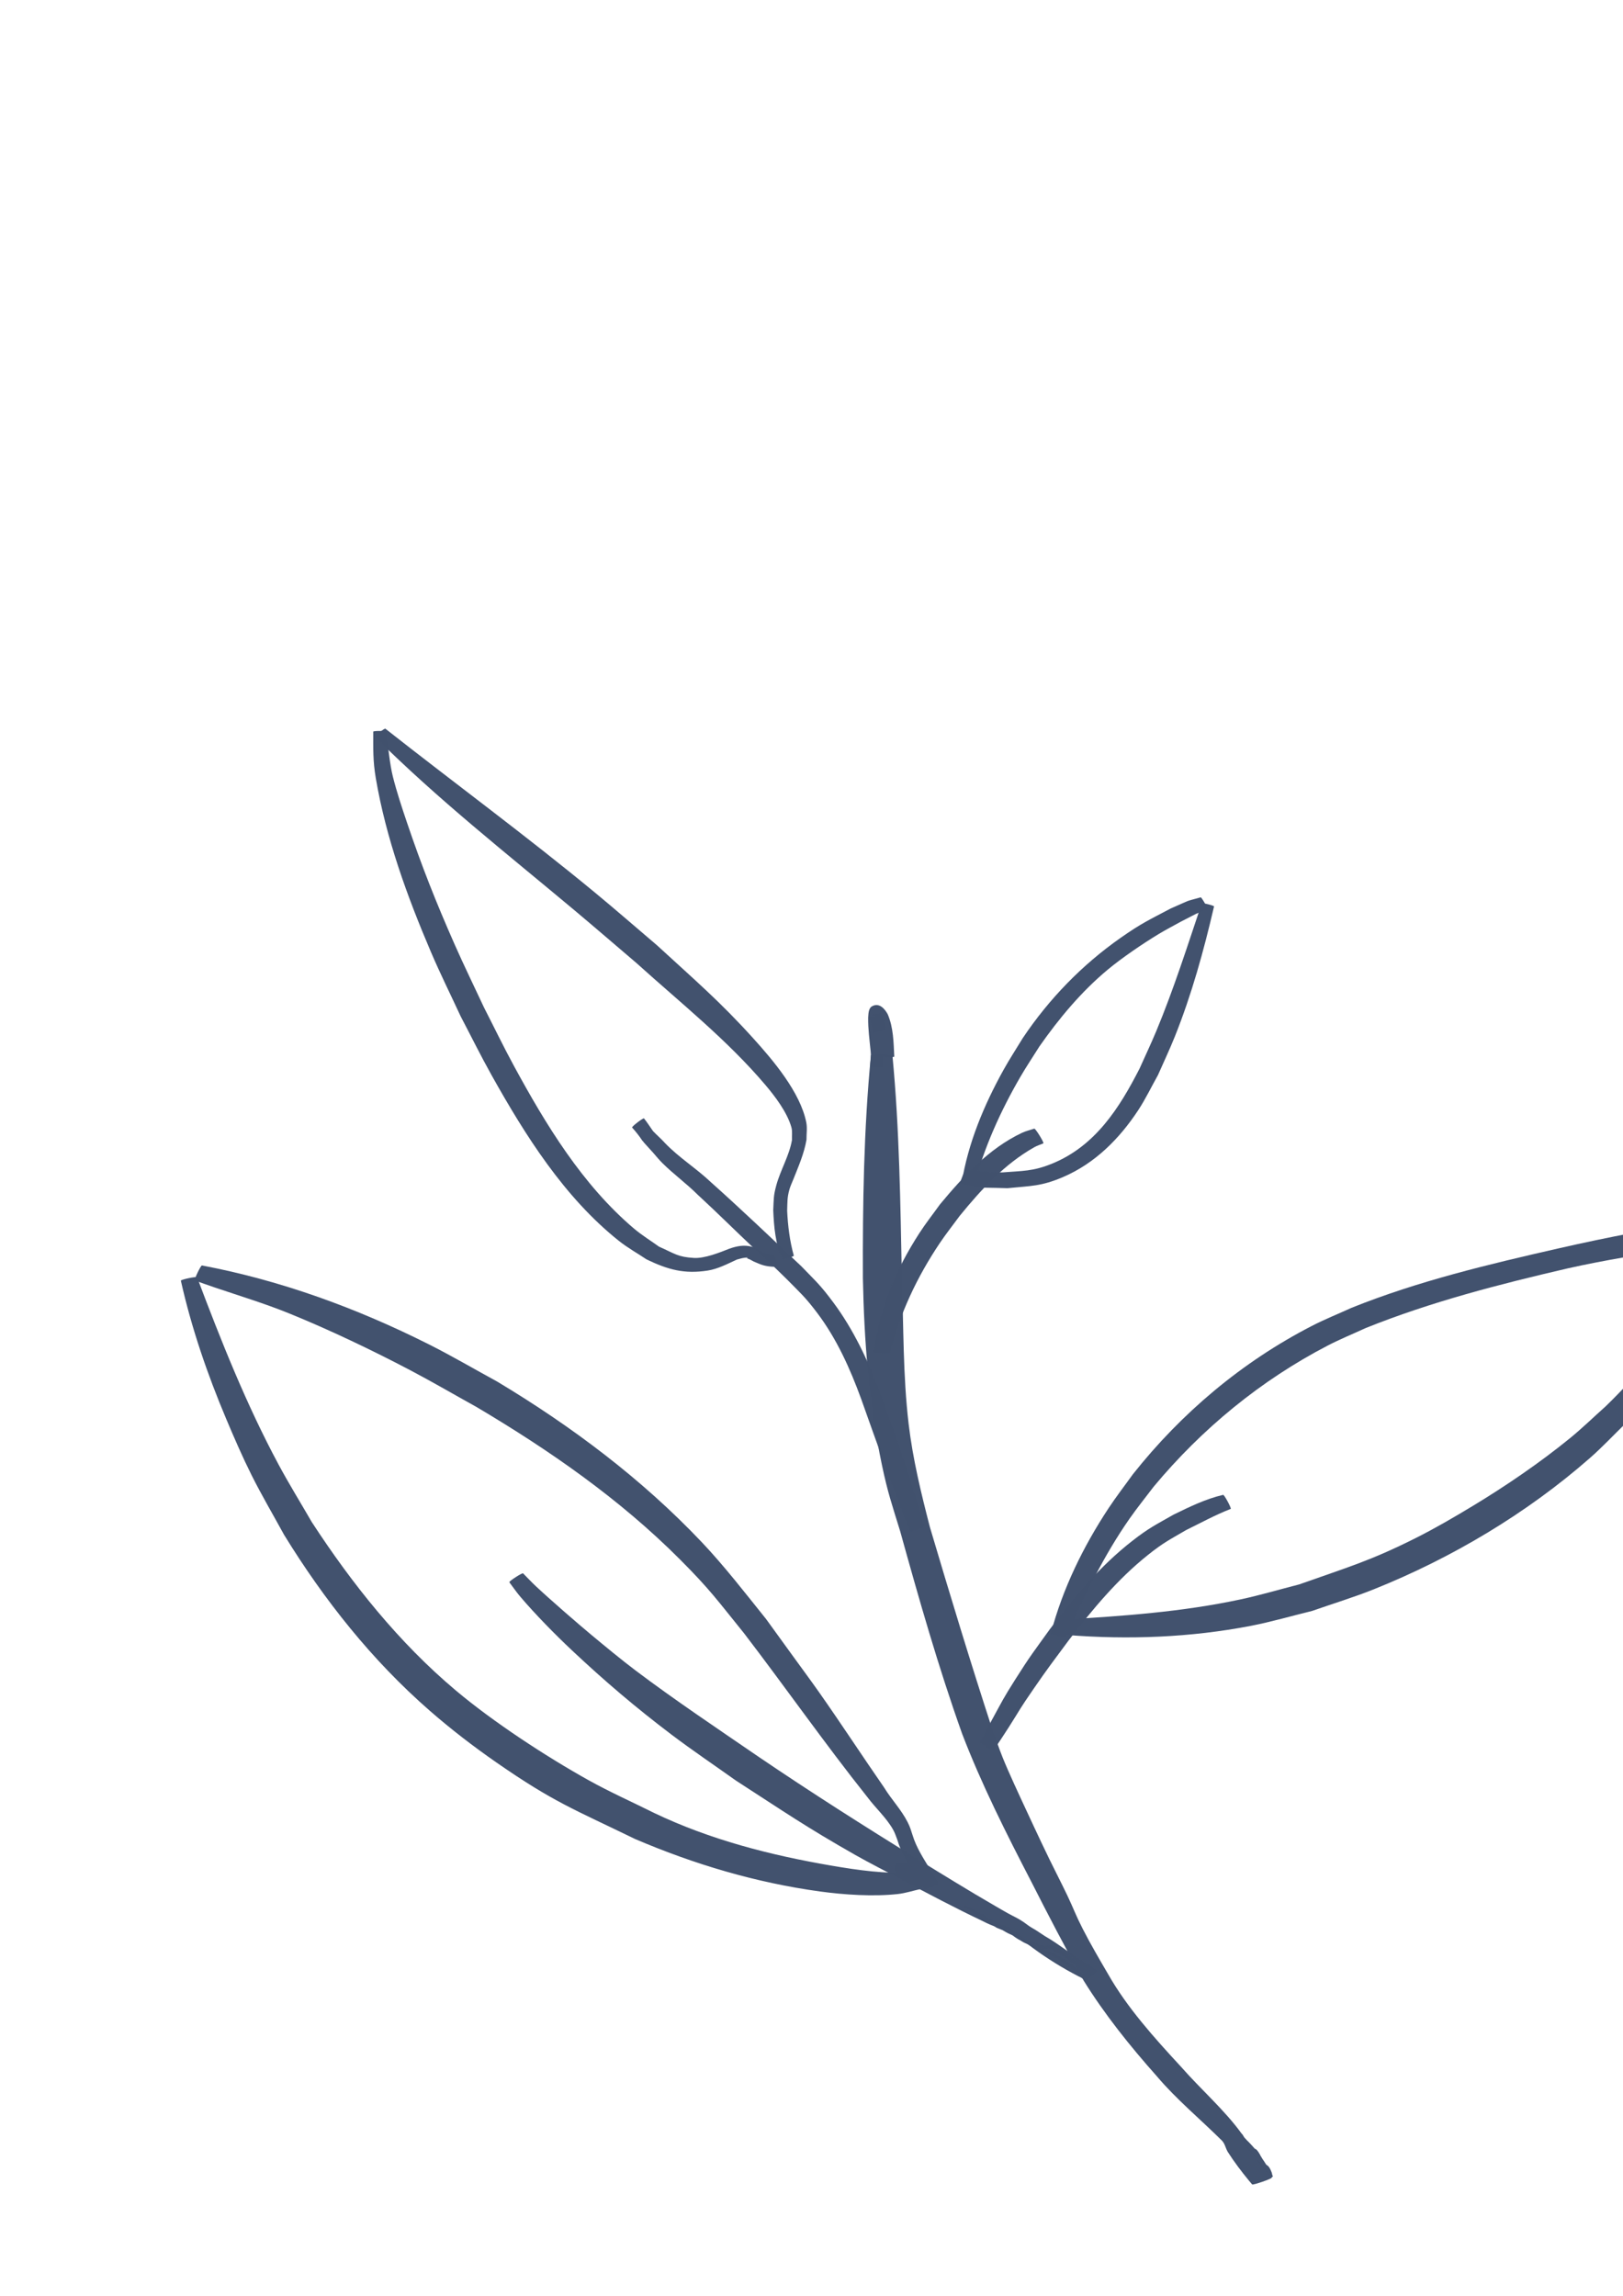 <?xml version="1.0" encoding="UTF-8" standalone="no"?>
<svg
   xmlns:dc="http://purl.org/dc/elements/1.1/"
   xmlns:cc="http://creativecommons.org/ns#"
   xmlns:rdf="http://www.w3.org/1999/02/22-rdf-syntax-ns#"
   xmlns:svg="http://www.w3.org/2000/svg"
   xmlns="http://www.w3.org/2000/svg"
   xmlns:sodipodi="http://sodipodi.sourceforge.net/DTD/sodipodi-0.dtd"
   xmlns:inkscape="http://www.inkscape.org/namespaces/inkscape"
   sodipodi:docname="willowlogo.svg"
   inkscape:version="1.0 (4035a4fb49, 2020-05-01)"
   id="svg8"
   version="1.1"
   viewBox="0 0 210 297"
   height="297mm"
   width="210mm">
  <defs
     id="defs2" />
  <sodipodi:namedview
     inkscape:window-maximized="1"
     inkscape:window-y="-8"
     inkscape:window-x="-8"
     inkscape:window-height="1017"
     inkscape:window-width="1920"
     showgrid="false"
     inkscape:document-rotation="0"
     inkscape:current-layer="layer1"
     inkscape:document-units="mm"
     inkscape:cy="448.18771"
     inkscape:cx="1918.4019"
     inkscape:zoom="0.35"
     inkscape:pageshadow="2"
     inkscape:pageopacity="0.0"
     borderopacity="1.0"
     bordercolor="#666666"
     pagecolor="#ffffff"
     id="base" />
  <g
     id="layer1"
     inkscape:groupmode="layer"
     inkscape:label="Layer 1">
    <path
       d="m 23.402,165.678 c 1.375,6.128 3.43,12.108 5.871,17.891 1.031,2.443 2.086,4.88 3.271,7.252 1.313,2.628 2.811,5.159 4.217,7.739 5.185,8.432 11.375,16.238 18.859,22.761 2.737,2.386 5.624,4.608 8.607,6.679 7.422,5.152 9.994,6.038 17.947,9.906 7.656,3.277 15.665,5.654 23.924,6.787 3.084,0.423 6.917,0.686 10.105,0.326 0.959,-0.108 1.885,-0.414 2.827,-0.622 0.26,-0.358 0.788,-0.632 0.78,-1.074 -0.011,-0.65 -0.4,-1.278 -0.83,-1.765 -0.341,-0.387 -2.85,-1.12 -3.213,-0.293 -0.235,0.536 0.204,1.153 0.307,1.729 0.307,0.16 0.613,0.321 0.92,0.481 0.124,0.08 1.261,-1.676 1.137,-1.756 v 0 c -0.223,-0.054 -0.446,-0.108 -0.668,-0.162 -1.058,2.867 0.309,0.264 -1.239,1.288 -0.155,0.103 0.369,0.044 0.553,0.072 0.242,0.037 0.504,0.228 0.724,0.121 0.081,-0.04 0.436,-0.567 0.612,-0.828 -3.49,0.249 -7.143,-0.28 -10.559,-0.866 -7.879,-1.351 -15.654,-3.34 -22.898,-6.8 -2.838,-1.418 -5.743,-2.708 -8.514,-4.253 -5.531,-3.083 -12.342,-7.542 -17.186,-11.62 -7.349,-6.185 -13.381,-13.745 -18.607,-21.754 -1.435,-2.485 -2.948,-4.928 -4.306,-7.456 -4.174,-7.77 -7.434,-15.983 -10.542,-24.221 -0.031,-0.148 -2.129,0.29 -2.098,0.438 z"
       id="path893"
       style="opacity:0.994;fill:#42526e;fill-opacity:1;stroke-width:1.365" />
    <path
       d="m 25.208,165.653 c 0.834,0.292 1.664,0.593 2.501,0.877 3.206,1.086 6.502,2.085 9.639,3.354 5.161,2.087 10.836,4.8 15.728,7.373 2.901,1.526 5.732,3.181 8.598,4.771 9.464,5.612 18.527,11.909 26.319,19.72 3.915,3.925 4.802,5.246 8.281,9.543 5.385,7.03 10.46,14.294 15.979,21.221 1.052,1.409 2.425,2.63 3.3,4.173 0.228,0.403 0.382,0.861 0.543,1.292 0.521,1.722 1.404,3.275 2.375,4.776 0.448,0.505 0.817,1.035 1.097,1.645 0.051,0.133 1.925,-0.585 1.874,-0.717 v 0 c -0.31,-0.659 -0.643,-1.306 -1.111,-1.871 -0.852,-1.415 -1.772,-2.807 -2.253,-4.404 -0.219,-0.673 -0.303,-1.012 -0.634,-1.669 -0.817,-1.623 -2.113,-2.954 -3.053,-4.5 -2.827,-4.075 -5.537,-8.233 -8.39,-12.29 -1.083,-1.541 -2.207,-3.053 -3.312,-4.579 -1.185,-1.637 -2.372,-3.273 -3.558,-4.91 -2.64,-3.286 -5.433,-6.899 -8.337,-9.962 -7.754,-8.18 -16.836,-14.993 -26.481,-20.778 -2.941,-1.602 -5.83,-3.302 -8.823,-4.806 -9.294,-4.672 -19.122,-8.27 -29.355,-10.205 -0.138,-0.066 -1.067,1.881 -0.93,1.947 z"
       id="path895"
       style="opacity:0.994;fill:#42526e;fill-opacity:1;stroke-width:1.365" />
    <path
       d="m 65.907,204.693 c 0.467,0.616 0.899,1.258 1.4,1.848 1.954,2.304 4.566,4.954 6.71,6.969 4.187,3.936 8.229,7.379 12.854,10.88 2.72,2.059 5.557,3.964 8.336,5.946 6.312,4.081 9.077,6.007 15.462,9.635 1.917,1.089 3.892,2.075 5.84,3.11 3.53,1.875 7.048,3.739 10.661,5.454 1.255,0.674 2.667,1.036 3.918,1.716 0.906,0.493 1.748,1.167 2.575,1.769 1.856,1.364 3.82,2.583 5.871,3.643 0.339,0.141 0.629,0.343 0.915,0.563 0.091,0.103 1.582,-1.152 1.491,-1.255 v 0 c -0.351,-0.333 -0.695,-0.675 -1.15,-0.874 -1.961,-1.053 -3.656,-2.532 -5.593,-3.631 -0.383,-0.253 -0.766,-0.506 -1.15,-0.76 -0.288,-0.173 -0.583,-0.334 -0.863,-0.519 -0.268,-0.177 -0.511,-0.388 -0.779,-0.564 -0.861,-0.567 -1.067,-0.596 -2.033,-1.131 -0.546,-0.303 -1.083,-0.622 -1.624,-0.934 -3.385,-1.958 -6.708,-4.01 -10.036,-6.06 -6.921,-4.264 -13.776,-8.629 -20.5,-13.188 -5.123,-3.512 -11.032,-7.47 -16.003,-11.226 -1.942,-1.468 -3.812,-3.026 -5.685,-4.578 -1.673,-1.387 -5.383,-4.607 -7.19,-6.304 -0.569,-0.535 -1.101,-1.107 -1.651,-1.66 -0.083,-0.123 -1.86,1.026 -1.777,1.149 z"
       id="path897"
       style="opacity:0.994;fill:#42526e;fill-opacity:1;stroke-width:1.351" />
    <path
       d="m 112.69,136.529 c -0.93,9.587 -1.075,19.203 -1.04,28.81 0.155,8.094 0.779,16.197 2.467,24.204 0.762,3.614 1.289,5.073 2.354,8.541 2.436,8.774 4.928,17.536 8.017,26.2 2.5,6.524 5.709,12.891 8.991,19.221 2.171,4.273 4.379,8.533 6.753,12.748 2.68,4.311 5.945,8.406 9.473,12.367 2.488,2.948 5.629,5.547 8.425,8.327 0.396,0.453 0.405,0.865 0.733,1.438 0.816,1.274 1.749,2.517 2.744,3.721 0.135,0.16 0.271,0.32 0.406,0.481 0.085,0.133 2.634,-0.754 2.548,-0.887 v 0 c -0.125,-0.17 -0.25,-0.341 -0.375,-0.511 -0.916,-1.17 -1.817,-2.346 -2.751,-3.508 -0.084,-0.127 -0.211,-0.236 -0.289,-0.365 -0.24,-0.398 -0.077,-0.943 -0.495,-1.305 -2.213,-3.057 -5.284,-5.726 -7.827,-8.63 -3.525,-3.812 -6.982,-7.672 -9.416,-11.943 -1.148,-1.97 -2.312,-3.946 -3.335,-5.954 -0.926,-1.817 -1.074,-2.377 -1.964,-4.264 -0.395,-0.837 -0.821,-1.665 -1.231,-2.498 -1.444,-2.85 -2.777,-5.723 -4.115,-8.6 -0.866,-1.861 -2.285,-4.902 -3.033,-6.772 -0.486,-1.215 -0.897,-2.445 -1.345,-3.668 -2.826,-8.674 -5.472,-17.379 -8.055,-26.094 -1.149,-4.434 -2.225,-8.863 -2.759,-13.367 -0.745,-6.286 -0.648,-12.608 -0.876,-18.909 -0.197,-9.597 -0.306,-19.205 -1.222,-28.783 0,-0.145 -2.785,-0.145 -2.785,0 z"
       id="path913"
       style="opacity:0.994;fill:#42526e;fill-opacity:1;stroke-width:1.633" />
    <path
       d="m 119.561,197.465 c -1.569,-5.886 -3.609,-11.612 -5.675,-17.313 -1.575,-4.137 -3.454,-8.155 -6.062,-11.659 -1.699,-2.282 -2.187,-2.658 -4.139,-4.682 -3.874,-3.641 -7.721,-7.322 -11.68,-10.856 -1.894,-1.802 -4.111,-3.162 -5.931,-5.051 -0.5,-0.56 -1.07,-1.04 -1.583,-1.582 -0.382,-0.54 -0.739,-1.109 -1.162,-1.637 -0.077,-0.117 -1.618,1.061 -1.541,1.179 v 0 c 0.483,0.543 0.932,1.095 1.323,1.701 0.214,0.177 -0.077,-0.074 0.288,0.335 0.375,0.421 0.765,0.833 1.14,1.258 0.366,0.427 0.78,0.924 1.173,1.313 1.468,1.452 3.139,2.658 4.6,4.121 2.464,2.26 4.833,4.632 7.272,6.923 0.692,0.65 1.41,1.269 2.102,1.92 0.708,0.666 1.397,1.354 2.096,2.031 1.801,1.829 2.374,2.292 3.942,4.364 2.516,3.326 4.263,7.196 5.71,11.168 2.042,5.73 4.054,11.477 6.313,17.114 0.043,0.138 1.856,-0.508 1.814,-0.646 z"
       id="path915"
       style="opacity:0.994;fill:#42526e;fill-opacity:1;stroke-width:1.316" />
    <path
       d="m 128.61,226.348 c 0.701,-1.045 1.193,-1.767 1.894,-2.869 1.772,-2.786 1.236,-2.097 3.247,-5.021 1.827,-2.658 2.573,-3.614 4.514,-6.235 3.064,-3.99 6.317,-7.916 10.271,-11.067 2.027,-1.616 2.763,-1.946 4.943,-3.221 1.905,-0.936 3.782,-1.963 5.763,-2.734 0.128,-0.069 -0.853,-1.886 -0.982,-1.817 v 0 c -2.255,0.526 -4.356,1.55 -6.426,2.565 -2.33,1.332 -3.184,1.715 -5.353,3.411 -4.127,3.226 -7.533,7.265 -10.661,11.434 -2.127,2.962 -2.517,3.411 -4.439,6.446 -1.619,2.556 -1.646,2.716 -3.005,5.201 -1.269,2.32 -0.626,1.073 -1.582,2.987 -0.065,0.128 1.75,1.048 1.815,0.92 z"
       id="path997"
       style="opacity:0.994;fill:#42526e;fill-opacity:1;stroke-width:1.365" />
    <path
       d="m 137.944,211.731 c 2.361,-5.282 4.886,-10.509 8.208,-15.268 0.99,-1.418 2.084,-2.761 3.126,-4.142 6.239,-7.495 13.866,-13.764 22.534,-18.261 1.599,-0.829 3.272,-1.507 4.907,-2.261 8.461,-3.4 17.321,-5.673 26.188,-7.728 9.627,-2.138 19.45,-3.179 29.203,-4.56 0.196,-0.072 -0.823,-2.85 -1.019,-2.778 v 0 c -4.279,0.423 -5.47,0.501 -9.909,1.12 -6.549,0.912 -13.046,2.173 -19.492,3.638 -9.065,2.066 -18.158,4.219 -26.807,7.693 -1.718,0.784 -3.475,1.486 -5.153,2.351 -9.023,4.649 -16.862,11.249 -23.154,19.194 -1.044,1.457 -2.145,2.875 -3.132,4.371 -3.283,4.974 -5.963,10.443 -7.473,16.219 -0.029,0.14 1.945,0.552 1.974,0.412 z"
       id="path999"
       style="opacity:0.994;fill:#42526e;fill-opacity:1;stroke-width:1.365" />
    <path
       d="m 138.109,211.519 c 7.907,0.619 15.938,0.319 23.74,-1.19 2.665,-0.515 5.276,-1.284 7.914,-1.926 2.668,-0.936 5.379,-1.755 8.005,-2.807 10.058,-4.03 19.771,-9.802 27.954,-16.979 1.619,-1.42 3.092,-3.001 4.637,-4.502 1.185,-1.354 2.37,-2.709 3.555,-4.063 1.124,-1.272 2.254,-2.538 3.373,-3.815 2.526,-2.88 3.26,-3.879 5.892,-6.501 1.912,-1.905 2.966,-2.75 4.961,-4.461 1.678,-1.294 3.363,-2.67 4.542,-4.471 0.378,-0.577 0.715,-1.238 0.656,-1.96 -0.025,-0.304 -0.179,-0.581 -0.269,-0.872 -0.19,-0.196 -0.356,-0.419 -0.569,-0.589 -0.157,-0.125 -0.346,-0.203 -0.528,-0.286 -0.125,-0.057 -0.258,-0.092 -0.39,-0.131 -0.03,-0.009 -0.111,-0.041 -0.095,-0.013 0.457,0.753 0.159,-0.235 0.384,0.833 0.052,-0.057 0.104,-0.113 0.155,-0.17 0.067,-0.124 -1.661,-1.084 -1.728,-0.96 v 0 c -0.078,0.136 -0.156,0.273 -0.234,0.409 -0.028,0.311 -0.147,0.628 -0.083,0.934 0.083,0.39 0.844,1.041 1.244,0.729 0.034,-0.038 0.072,-0.155 0.101,-0.113 0.116,0.16 -0.44,0.829 -0.515,0.919 -1.304,1.568 -2.967,2.769 -4.61,3.942 -2.265,1.819 -3.111,2.429 -5.296,4.496 -4.646,4.396 -8.544,9.512 -13.144,13.955 -1.547,1.381 -3.034,2.834 -4.64,4.142 -3.898,3.175 -8.3,6.176 -12.584,8.764 -2.406,1.454 -4.839,2.873 -7.349,4.134 -5.894,2.963 -8.877,3.8 -15.084,6.002 -2.534,0.647 -5.045,1.395 -7.602,1.942 -7.537,1.613 -15.233,2.161 -22.904,2.604 -0.14,0.036 0.368,2.039 0.508,2.002 z"
       id="path1003"
       style="opacity:0.994;fill:#42526e;fill-opacity:1;stroke-width:1.373" />
    <path
       d="m 115.152,175.064 c 1.246,-5.1 3.515,-9.882 6.435,-14.234 0.818,-1.219 1.734,-2.369 2.601,-3.553 2.756,-3.377 5.787,-6.688 9.628,-8.859 0.373,-0.211 0.789,-0.336 1.183,-0.504 0.135,-0.084 -1.046,-1.989 -1.181,-1.905 v 0 c -0.534,0.183 -1.093,0.307 -1.603,0.549 -4.296,2.038 -7.596,5.649 -10.582,9.235 -0.897,1.253 -1.857,2.463 -2.692,3.758 -2.99,4.633 -5.267,9.837 -5.842,15.357 -0.011,0.145 2.042,0.302 2.053,0.157 z"
       id="path1005"
       style="opacity:0.994;fill:#42526e;fill-opacity:1;stroke-width:1.365" />
    <path
       d="m 48.295,94.648 c 0.004,2.203 -0.059,3.741 0.333,6.043 1.325,7.765 4.057,15.276 7.142,22.492 1.198,2.803 2.558,5.534 3.838,8.302 1.335,2.541 2.604,5.118 4.006,7.623 4.351,7.778 9.405,15.801 16.468,21.422 1.127,0.897 2.395,1.601 3.592,2.402 2.758,1.32 4.85,1.906 7.888,1.438 1.31,-0.202 2.589,-0.875 3.781,-1.425 0.544,-0.14 0.858,-0.268 1.41,-0.251 0.04,10e-4 -0.129,0.038 -0.1,0.066 0.083,0.081 0.212,0.092 0.316,0.144 1.038,0.523 -0.026,0.046 1.281,0.6 0.777,0.321 1.507,0.378 2.333,0.384 0.107,-0.03 -0.324,-1.543 -0.431,-1.513 v 0 c 0.078,0.009 0.308,0.051 0.233,0.028 -0.413,-0.129 -0.855,-0.153 -1.263,-0.303 -0.213,-0.069 -0.431,-0.124 -0.638,-0.208 -0.401,-0.164 -0.738,-0.481 -1.156,-0.596 -1.034,-0.284 -1.952,-0.109 -2.937,0.235 -1.277,0.511 -3.224,1.283 -4.594,1.204 -2.102,-0.12 -2.457,-0.543 -4.537,-1.466 -1.078,-0.779 -2.22,-1.477 -3.235,-2.338 -6.689,-5.678 -11.391,-13.427 -15.532,-21.046 -1.351,-2.485 -2.579,-5.034 -3.868,-7.551 -1.269,-2.724 -2.593,-5.422 -3.806,-8.171 -2.425,-5.494 -4.263,-10.14 -6.175,-15.796 -0.66,-1.951 -1.308,-3.91 -1.813,-5.907 -0.387,-1.531 -0.65,-4.1 -0.849,-5.811 0,-0.119 -1.684,-0.119 -1.684,0 z"
       id="path1105"
       style="opacity:0.994;fill:#42526e;fill-opacity:1;stroke-width:1.365" />
    <path
       d="m 48.514,95.31 c 8.094,8.071 17.1,15.147 25.85,22.476 2.688,2.252 5.34,4.547 8.011,6.82 5.66,5.113 11.715,9.916 16.669,15.762 1.221,1.441 2.808,3.519 3.356,5.468 0.148,0.528 0.049,1.095 0.074,1.643 -0.358,2.058 -1.492,3.875 -2.033,5.873 -0.376,1.386 -0.318,1.774 -0.392,3.207 0.091,2.137 0.278,4.364 1.16,6.344 0.033,0.106 1.534,-0.356 1.502,-0.462 v 0 c -0.527,-1.891 -0.769,-3.857 -0.861,-5.815 0.039,-1.097 -0.008,-1.692 0.293,-2.75 0.128,-0.451 0.334,-0.875 0.507,-1.311 0.665,-1.676 1.399,-3.334 1.702,-5.127 -0.009,-0.743 0.117,-1.5 -0.026,-2.229 -0.771,-3.916 -4.332,-8.084 -6.856,-10.877 -4.379,-4.844 -7.559,-7.534 -12.476,-12.057 -2.69,-2.285 -5.348,-4.608 -8.071,-6.854 -8.835,-7.291 -18.063,-14.073 -27.061,-21.155 -0.074,-0.095 -1.419,0.949 -1.345,1.044 z"
       id="path1109"
       style="opacity:0.994;fill:#42526e;fill-opacity:1;stroke-width:1.365" />
    <path
       d="m 115.71,136.685 c -0.092,-1.852 -0.107,-3.752 -0.848,-5.476 -0.367,-0.679 -1.083,-1.549 -2.022,-1.034 -0.494,0.271 -0.468,1.024 -0.51,1.463 -0.021,1.456 0.179,2.902 0.322,4.347 0.069,0.537 -0.004,1.074 -0.043,1.61 -0.006,0.115 -0.011,0.23 -0.017,0.346 -0.004,0.111 1.57,0.162 1.574,0.051 v 0 c 0.003,-0.105 0.006,-0.21 0.008,-0.316 0.03,-0.596 0.107,-1.19 0.078,-1.788 -0.065,-1.401 -0.221,-2.794 -0.309,-4.194 -0.007,-0.127 0.081,-0.307 -0.022,-0.381 -0.086,-0.062 -0.162,0.163 -0.267,0.173 -2.033,0.194 -0.611,-0.185 -0.514,-0.068 0.08,0.097 0.123,0.219 0.184,0.329 0.648,1.558 0.478,3.297 0.775,4.938 0,0.114 1.61,0.114 1.61,0 z"
       id="path1111"
       style="opacity:0.994;fill:#42526e;fill-opacity:1;stroke-width:1.365" />
    <path
       d="m 112.438,131.54 c 0.357,1.286 0.171,0.609 0.556,2.033 0.029,0.119 1.716,-0.285 1.687,-0.404 v 0 c -0.449,-1.479 -0.212,-0.777 -0.7,-2.109 -0.034,-0.109 -1.578,0.371 -1.544,0.48 z"
       id="path1113"
       style="opacity:0.994;fill:#42526e;fill-opacity:1;stroke-width:1.365" />
    <path
       d="m 140.72,254.954 c -0.952,-0.977 -2.035,-1.831 -3.193,-2.55 -0.218,-0.135 -0.444,-0.257 -0.666,-0.385 -0.319,-0.123 -0.674,-0.405 -1.043,-0.394 -0.178,0.005 -0.318,0.077 -0.486,0.109 -0.053,-0.004 -0.106,-0.003 -0.158,-0.011 -0.314,-0.044 -0.631,-0.169 -0.926,-0.274 -0.306,-0.109 -0.61,-0.223 -0.916,-0.332 -0.634,-0.196 -1.15,-0.591 -1.662,-0.995 -0.312,-0.282 -0.644,-0.532 -1.004,-0.748 -0.271,-0.134 -0.55,-0.259 -0.836,-0.359 -0.428,-0.113 -0.81,-0.334 -1.201,-0.534 -0.285,-0.162 -0.556,-0.336 -0.856,-0.471 -0.353,-0.228 -0.725,-0.424 -1.102,-0.61 -0.312,-0.189 -0.633,-0.36 -0.95,-0.54 -0.137,-0.139 -0.298,-0.217 -0.48,-0.278 -0.117,-0.027 -0.213,-0.089 -0.313,-0.152 -0.021,-0.019 -0.285,0.278 -0.264,0.297 v 0 c 0.119,0.076 0.234,0.162 0.374,0.195 0.172,0.065 0.297,0.073 0.418,0.233 0.306,0.217 0.648,0.385 0.961,0.592 0.382,0.185 0.774,0.355 1.125,0.597 0.127,0.057 0.264,0.104 0.383,0.178 0.151,0.095 0.285,0.219 0.451,0.292 0.405,0.211 0.8,0.449 1.249,0.559 0.266,0.083 0.52,0.192 0.777,0.297 0.336,0.229 0.653,0.476 0.953,0.752 0.541,0.424 1.081,0.858 1.737,1.094 0.459,0.17 0.917,0.347 1.389,0.481 0.132,0.037 0.264,0.079 0.399,0.1 0.31,0.046 0.37,0.027 0.633,-0.004 0.04,-0.012 0.225,-0.067 0.227,-0.073 0.009,-0.023 -0.096,-0.017 -0.072,-0.014 0.317,0.028 0.582,0.282 0.856,0.408 0.532,0.336 0.866,0.539 1.397,0.909 0.851,0.592 1.669,1.23 2.472,1.886 0.018,0.023 0.348,-0.232 0.33,-0.256 z"
       id="path1117"
       style="opacity:0.994;fill:#42526e;fill-opacity:1;stroke-width:1.365" />
    <path
       d="m 140.243,255.291 c -0.695,-0.488 -1.373,-1.001 -2.07,-1.487 -0.475,-0.337 -0.943,-0.682 -1.467,-0.939 -0.32,-0.12 -0.612,-0.298 -0.93,-0.421 -0.195,-0.076 -0.395,-0.142 -0.591,-0.216 -0.384,-0.142 -0.727,-0.347 -1.066,-0.57 -0.344,-0.224 -0.72,-0.391 -1.088,-0.572 -0.429,-0.192 -0.837,-0.429 -1.234,-0.68 -0.304,-0.217 -0.621,-0.402 -0.957,-0.565 -0.302,-0.13 -0.58,-0.304 -0.868,-0.462 -0.236,-0.124 -0.493,-0.197 -0.737,-0.304 -0.038,-0.02 -0.079,-0.037 -0.115,-0.06 -0.083,-0.053 -0.156,-0.121 -0.236,-0.178 -0.158,-0.114 -0.319,-0.202 -0.494,-0.288 -0.29,-0.136 -0.568,-0.292 -0.866,-0.411 -0.157,-0.082 -0.311,-0.17 -0.45,-0.281 -0.117,-0.083 -0.251,-0.141 -0.377,-0.21 -0.023,-0.018 -0.271,0.304 -0.248,0.322 v 0 c 0.111,0.055 0.221,0.11 0.336,0.152 0.162,0.137 0.334,0.257 0.521,0.359 0.292,0.114 0.563,0.265 0.844,0.405 0.157,0.071 0.302,0.145 0.444,0.242 0.096,0.066 0.181,0.145 0.278,0.209 0.041,0.027 0.087,0.046 0.131,0.069 0.234,0.112 0.482,0.183 0.717,0.29 0.291,0.163 0.567,0.352 0.876,0.48 0.142,0.069 0.302,0.124 0.436,0.208 0.167,0.104 0.308,0.246 0.481,0.341 0.394,0.254 0.041,0.035 0.427,0.252 0.278,0.157 0.54,0.344 0.843,0.455 0.359,0.165 0.727,0.323 1.059,0.537 0.161,0.1 0.312,0.216 0.476,0.311 0.205,0.118 0.425,0.208 0.633,0.319 0.279,0.11 0.572,0.189 0.847,0.308 0.151,0.066 0.295,0.149 0.446,0.216 0.069,0.031 0.14,0.059 0.21,0.088 0.506,0.242 0.959,0.574 1.398,0.921 0.692,0.518 1.383,1.042 2.135,1.472 0.022,0.018 0.278,-0.293 0.256,-0.311 z"
       id="path1119"
       style="opacity:0.994;fill:#42526e;fill-opacity:1;stroke-width:1.365" />
    <path
       d="m 126.047,153.321 c 1.3,-4.912 3.417,-9.595 5.963,-13.985 0.783,-1.35 1.656,-2.646 2.484,-3.969 2.545,-3.63 5.402,-7.064 8.818,-9.913 1.829,-1.526 4.557,-3.379 6.613,-4.624 0.949,-0.575 1.939,-1.081 2.908,-1.621 2.548,-1.289 1.4,-0.798 3.4,-1.57 0.11,-0.062 -0.774,-1.616 -0.883,-1.553 v 0 c -2.334,0.652 -1.034,0.215 -3.854,1.433 -2.813,1.49 -3.771,1.895 -6.473,3.787 -5.015,3.512 -9.274,7.9 -12.685,12.984 -0.832,1.375 -1.717,2.72 -2.497,4.126 -2.523,4.551 -4.589,9.475 -5.41,14.635 -0.019,0.114 1.595,0.384 1.615,0.27 z"
       id="path1147"
       style="opacity:0.994;fill:#42526e;fill-opacity:1;stroke-width:1.365" />
    <path
       d="m 155.492,116.868 c -1.859,5.539 -3.631,11.113 -5.878,16.513 -0.678,1.63 -1.438,3.224 -2.156,4.836 -2.617,5.13 -5.738,10.026 -11.301,12.307 -2.509,1.029 -3.863,0.938 -6.495,1.149 -3.152,-0.107 -1.596,0.018 -4.668,-0.369 -0.129,-0.052 -0.866,1.768 -0.737,1.82 v 0 c 3.642,0.698 1.616,0.442 6.099,0.588 3.013,-0.306 4.339,-0.217 7.207,-1.448 4.123,-1.77 7.292,-4.96 9.722,-8.661 0.949,-1.446 1.695,-3.015 2.543,-4.523 0.725,-1.653 1.502,-3.283 2.174,-4.959 2.187,-5.453 3.756,-11.142 5.082,-16.857 0.028,-0.113 -1.563,-0.51 -1.591,-0.398 z"
       id="path1165"
       style="opacity:0.994;fill:#42526e;fill-opacity:1;stroke-width:1.365" />
    <path
       d="m 164.575,281.278 c -0.295,-0.605 -0.684,-1.157 -1.045,-1.724 -0.218,-0.294 -0.378,-0.627 -0.594,-0.922 -0.199,-0.24 -0.393,-0.483 -0.614,-0.703 -0.236,-0.264 -0.466,-0.533 -0.715,-0.784 -0.188,-0.178 -0.366,-0.363 -0.537,-0.558 -0.09,-0.094 -0.165,-0.201 -0.237,-0.308 -0.007,-0.009 -0.082,-0.113 -0.104,-0.108 -0.085,0.02 -0.185,0.046 -0.235,0.118 -0.027,0.039 0.218,0.516 0.234,0.547 0.211,0.466 0.505,0.883 0.828,1.277 0.118,0.164 0.237,0.326 0.368,0.48 0.181,0.158 0.333,0.345 0.496,0.519 0.128,0.18 0.312,0.306 0.458,0.468 0.021,0.031 0.044,0.061 0.063,0.094 0.023,0.038 0.123,0.234 0.14,0.262 0.117,0.193 0.258,0.373 0.395,0.552 0.199,0.243 0.368,0.517 0.613,0.717 0.092,0.074 0.186,0.144 0.255,0.241 -0.062,-0.09 0.059,0.098 0.174,-0.16 0.017,-0.038 -0.054,-0.063 -0.079,-0.096 -0.163,-0.207 -0.326,-0.415 -0.491,-0.62 -0.212,-0.242 -0.425,-0.482 -0.648,-0.713 -0.116,-0.12 -0.226,-0.232 -0.325,-0.366 -0.07,-0.137 -0.1,-0.285 -0.17,-0.423 -0.141,-0.244 -0.304,-0.474 -0.442,-0.72 -0.107,-0.185 -0.223,-0.361 -0.384,-0.502 -0.093,-0.07 -0.168,-0.159 -0.233,-0.255 -0.127,-0.131 -0.228,-0.282 -0.34,-0.424 -0.086,-0.107 -0.241,-0.364 -0.288,0.04 -0.005,0.047 0.069,0.064 0.104,0.096 0.27,0.297 0.5,0.64 0.711,0.982 0.074,0.19 0.14,0.339 0.277,0.493 0.069,0.09 0.182,0.123 0.265,0.194 0.04,0.034 0.06,0.066 0.092,0.109 0.109,0.195 0.238,0.367 0.414,0.506 0.023,0.011 0.05,0.05 0.069,0.033 0.075,-0.067 0.142,-0.151 0.171,-0.247 0.013,-0.043 -0.036,-0.083 -0.056,-0.123 -0.069,-0.136 -0.159,-0.255 -0.247,-0.379 -0.075,-0.132 -0.165,-0.256 -0.235,-0.39 -0.044,-0.14 -0.095,-0.273 -0.181,-0.393 -0.04,-0.065 0.037,0.054 -0.053,0.154 -0.025,0.028 -0.093,-0.022 -0.111,0.01 -0.016,0.029 0.044,0.049 0.064,0.075 0.088,0.112 0.11,0.151 0.193,0.275 0.204,0.304 0.337,0.645 0.499,0.972 0.1,0.196 0.242,0.36 0.393,0.518 0.145,0.153 0.329,0.255 0.465,0.416 0.128,0.177 0.216,0.375 0.304,0.573 0.005,0.063 0.06,0.115 0.068,0.176 0.001,0.009 -2.6e-4,0.018 -5.3e-4,0.027 0.004,0.022 0.008,0.044 0.012,0.066 0.022,0.129 0.065,0.247 0.156,0.343 0.011,0.016 0.234,-0.143 0.223,-0.159 v 0 c -0.012,-0.014 -0.029,-0.023 -0.04,-0.038 -0.041,-0.057 -0.049,-0.128 -0.067,-0.194 -0.026,-0.106 -0.042,-0.212 -0.085,-0.314 -0.089,-0.224 -0.186,-0.446 -0.33,-0.641 -0.083,-0.098 -0.084,-0.11 -0.181,-0.189 -0.098,-0.08 -0.214,-0.139 -0.297,-0.238 -0.133,-0.139 -0.267,-0.277 -0.349,-0.454 -0.157,-0.343 -0.289,-0.699 -0.506,-1.011 -0.078,-0.111 -0.338,-0.529 -0.527,-0.46 -0.063,0.023 -0.075,0.113 -0.095,0.176 -0.006,0.018 0.015,0.036 0.022,0.054 0.079,0.11 0.118,0.235 0.166,0.36 0.072,0.146 0.157,0.286 0.235,0.429 0.079,0.115 0.163,0.224 0.232,0.345 0.02,0.035 0.018,0.104 0.058,0.108 0.081,0.007 0.333,-0.105 0.231,-0.079 -0.163,-0.119 -0.27,-0.284 -0.372,-0.455 -0.065,-0.088 -0.126,-0.165 -0.219,-0.224 -0.014,-0.009 -0.088,-0.043 -0.106,-0.055 -0.018,-0.013 -0.033,-0.029 -0.049,-0.043 -0.133,-0.138 -0.175,-0.272 -0.239,-0.451 -0.201,-0.382 -0.448,-0.747 -0.753,-1.054 -0.185,-0.154 -0.147,-0.188 -0.446,-0.014 -0.026,0.015 0.154,0.206 0.164,0.227 0.11,0.135 0.199,0.287 0.335,0.4 0.074,0.118 0.162,0.225 0.269,0.315 0.144,0.115 0.238,0.274 0.328,0.432 0.133,0.249 0.291,0.483 0.447,0.718 0.025,0.041 0.056,0.086 0.072,0.133 0.034,0.103 0.047,0.215 0.104,0.31 0.257,0.42 0.644,0.744 0.954,1.123 0.086,0.099 0.29,0.333 0.384,0.443 0.048,0.056 0.093,0.115 0.143,0.17 0.039,0.043 0.066,0.115 0.124,0.121 0.097,0.011 0.202,-0.019 0.284,-0.073 0.029,-0.02 -0.012,-0.069 -0.018,-0.104 -0.08,-0.118 -0.187,-0.202 -0.295,-0.294 -0.228,-0.188 -0.356,-0.474 -0.555,-0.688 -0.129,-0.169 -0.27,-0.335 -0.387,-0.512 -0.015,-0.022 -0.141,-0.256 -0.157,-0.281 -0.026,-0.042 -0.056,-0.08 -0.083,-0.12 -0.147,-0.163 -0.332,-0.288 -0.458,-0.471 -0.161,-0.175 -0.309,-0.368 -0.503,-0.509 -0.136,-0.143 -0.218,-0.327 -0.341,-0.482 -0.303,-0.389 -0.578,-0.795 -0.795,-1.24 -0.041,-0.072 -0.082,-0.143 -0.122,-0.215 -0.029,-0.052 -0.053,-0.108 -0.088,-0.157 -0.009,-0.013 -0.025,-0.025 -0.04,-0.024 -0.078,0.009 -0.152,0.035 -0.228,0.055 -0.005,0 0.009,0 0.014,0.003 0.011,0.013 0.023,0.027 0.035,0.04 0.076,0.115 0.159,0.227 0.245,0.334 0.167,0.206 0.35,0.394 0.538,0.58 0.249,0.254 0.477,0.527 0.719,0.787 0.217,0.209 0.398,0.446 0.598,0.67 0.222,0.28 0.329,0.634 0.546,0.921 0.35,0.576 0.737,1.128 1.086,1.704 0.009,0.018 0.266,-0.112 0.257,-0.13 z"
       id="path1177"
       style="opacity:0.994;fill:#42526e;fill-opacity:1;stroke-width:1.365" />
    <path
       style="opacity:0.994;fill:#42526e;fill-opacity:1;stroke-width:1.365"
       id="path893-5"
       d="m 271.488,200.719 c 1.375,6.128 3.43,12.108 5.871,17.891 1.031,2.443 2.086,4.88 3.271,7.252 1.313,2.628 2.811,5.159 4.217,7.739 5.185,8.432 11.375,16.238 18.859,22.761 2.737,2.386 5.624,4.608 8.607,6.679 7.422,5.152 9.994,6.038 17.947,9.906 7.656,3.277 15.665,5.654 23.924,6.787 3.084,0.423 6.917,0.686 10.105,0.326 0.959,-0.108 1.885,-0.414 2.827,-0.622 0.26,-0.358 0.788,-0.632 0.78,-1.074 -0.011,-0.65 -0.4,-1.278 -0.83,-1.765 -0.341,-0.387 -2.85,-1.12 -3.213,-0.293 -0.235,0.536 0.204,1.153 0.307,1.729 0.307,0.16 0.613,0.321 0.92,0.481 0.124,0.08 1.261,-1.676 1.137,-1.756 v 0 c -0.223,-0.054 -0.446,-0.108 -0.668,-0.162 -1.058,2.867 0.309,0.264 -1.239,1.288 -0.155,0.103 0.369,0.044 0.553,0.072 0.242,0.037 0.504,0.228 0.724,0.121 0.081,-0.04 0.436,-0.567 0.612,-0.828 -3.49,0.249 -7.143,-0.28 -10.559,-0.866 -7.879,-1.351 -15.654,-3.34 -22.898,-6.8 -2.838,-1.418 -5.743,-2.708 -8.514,-4.253 -5.531,-3.083 -12.342,-7.542 -17.186,-11.62 -7.349,-6.185 -13.381,-13.745 -18.607,-21.754 -1.435,-2.485 -2.948,-4.928 -4.306,-7.456 -4.174,-7.77 -7.434,-15.983 -10.542,-24.221 -0.031,-0.148 -2.129,0.29 -2.098,0.438 z" />
    <path
       style="opacity:0.994;fill:#42526e;fill-opacity:1;stroke-width:1.365"
       id="path895-0"
       d="m 272.236,200.693 c 0.834,0.292 1.664,0.593 2.501,0.877 3.206,1.086 6.502,2.085 9.639,3.354 5.161,2.087 10.836,4.8 15.728,7.373 2.901,1.526 5.732,3.181 8.598,4.771 9.464,5.612 18.527,11.909 26.319,19.72 3.915,3.925 4.802,5.246 8.281,9.543 5.385,7.03 10.46,14.294 15.979,21.221 1.052,1.409 2.425,2.63 3.3,4.173 0.228,0.403 0.382,0.861 0.543,1.292 0.521,1.722 1.404,3.275 2.375,4.776 0.448,0.505 0.817,1.035 1.097,1.645 0.051,0.133 1.925,-0.585 1.874,-0.717 v 0 c -0.31,-0.659 -0.643,-1.306 -1.111,-1.871 -0.852,-1.415 -1.772,-2.807 -2.253,-4.404 -0.219,-0.673 -0.303,-1.012 -0.634,-1.669 -0.817,-1.623 -2.113,-2.954 -3.053,-4.5 -2.827,-4.075 -5.537,-8.233 -8.39,-12.29 -1.083,-1.541 -2.207,-3.053 -3.312,-4.579 -1.185,-1.637 -2.372,-3.273 -3.558,-4.91 -2.64,-3.286 -5.433,-6.899 -8.337,-9.962 -7.754,-8.18 -16.836,-14.993 -26.481,-20.778 -2.941,-1.602 -5.83,-3.302 -8.823,-4.806 -9.294,-4.672 -19.122,-8.27 -29.355,-10.205 -0.138,-0.066 -1.067,1.881 -0.93,1.947 z" />
    <path
       style="opacity:0.994;fill:#42526e;fill-opacity:1;stroke-width:1.351"
       id="path897-4"
       d="m 323.065,246.915 c 0.467,0.616 0.899,1.258 1.4,1.848 1.954,2.304 4.566,4.954 6.71,6.969 4.187,3.936 8.229,7.379 12.854,10.88 2.72,2.059 5.557,3.964 8.336,5.946 6.312,4.081 9.077,6.007 15.462,9.635 1.917,1.089 3.892,2.075 5.84,3.11 3.53,1.875 7.048,3.739 10.661,5.454 1.255,0.674 2.667,1.036 3.918,1.716 0.906,0.493 1.748,1.167 2.575,1.769 1.856,1.364 3.82,2.583 5.871,3.643 0.339,0.141 0.629,0.343 0.915,0.563 0.091,0.103 1.582,-1.152 1.491,-1.255 v 0 c -0.351,-0.333 -0.695,-0.675 -1.15,-0.874 -1.961,-1.053 -3.656,-2.532 -5.593,-3.631 -0.383,-0.253 -0.766,-0.506 -1.15,-0.76 -0.288,-0.173 -0.583,-0.334 -0.863,-0.519 -0.268,-0.177 -0.511,-0.388 -0.779,-0.564 -0.861,-0.567 -1.067,-0.596 -2.033,-1.131 -0.546,-0.303 -1.083,-0.622 -1.624,-0.934 -3.385,-1.958 -6.708,-4.01 -10.036,-6.06 -6.921,-4.264 -13.776,-8.629 -20.5,-13.188 -5.123,-3.512 -11.032,-7.47 -16.003,-11.226 -1.942,-1.468 -3.812,-3.026 -5.685,-4.578 -1.673,-1.387 -5.383,-4.607 -7.19,-6.304 -0.569,-0.535 -1.101,-1.107 -1.651,-1.66 -0.083,-0.123 -1.86,1.026 -1.777,1.149 z" />
    <path
       inkscape:export-ydpi="17.415695"
       inkscape:export-xdpi="17.415695"
       inkscape:export-filename="C:\Users\igora\path1305.png"
       d="m 380.748,107.345 c 2.522,2.268 4.945,4.63 7.565,6.804 10.313,8.558 18.59,14.338 29.704,22.486 16.947,12.425 25.468,18.859 43.003,30.874 6.672,4.572 13.491,8.965 20.237,13.448 5.232,3.238 10.463,6.476 15.695,9.715 0.586,0.568 9.455,-6.936 8.87,-7.505 v 0 c -4.554,-3.883 -9.109,-7.766 -13.663,-11.649 -6.424,-4.834 -12.701,-9.833 -19.272,-14.502 -16.517,-11.736 -27.893,-18.743 -45.297,-29.194 -10.151,-6.095 -22.671,-13.351 -33.394,-18.992 -3.173,-1.669 -6.449,-3.171 -9.674,-4.756 -0.255,-0.242 -4.029,3.03 -3.774,3.271 z"
       id="path1305"
       style="opacity:0.994;fill:#42526e;fill-opacity:1;stroke-width:1.117" />
    <path
       inkscape:export-ydpi="17.415695"
       inkscape:export-xdpi="17.415695"
       inkscape:export-filename="C:\Users\igora\path1305.png"
       d="m 464.184,155.928 c 0.32,-0.975 0.682,-1.934 0.959,-2.924 1.183,-4.236 2.038,-8.353 2.813,-12.736 1.187,-6.72 2.038,-12.824 2.696,-19.675 0.33,-3.433 0.517,-6.89 0.776,-10.335 0.31,-7.51 0.511,-10.21 0.498,-17.473 -0.004,-2.258 -0.099,-6.951 -0.372,-9.565 -0.055,-0.525 -0.204,-1.042 -0.307,-1.563 0.041,-0.312 -4.432,-1.222 -4.473,-0.91 v 0 c -0.23,0.522 -0.531,1.015 -0.691,1.567 -0.752,2.602 -1.353,6.885 -1.658,9.338 -0.741,5.957 -1.111,11.136 -1.621,17.182 -1.191,15.319 -2.514,30.632 -2.895,46.059 -0.051,0.297 4.224,1.334 4.275,1.036 z"
       id="path1307"
       style="opacity:0.994;fill:#42526e;fill-opacity:1;stroke-width:1.354" />
    <path
       inkscape:export-ydpi="17.415695"
       inkscape:export-xdpi="17.415695"
       inkscape:export-filename="C:\Users\igora\path1305.png"
       d="m 443.029,142.201 c -13.666,0.122 -27.343,0.374 -41.031,1.072 -4.535,0.231 -9.069,0.55 -13.603,0.825 -3.928,0.317 -7.856,0.635 -11.784,0.952 -0.718,-0.099 -3.145,7.993 -2.427,8.092 v 0 c 3.889,-0.081 7.778,-0.161 11.667,-0.241 4.555,-0.259 9.112,-0.446 13.665,-0.776 4.632,-0.336 9.262,-0.747 13.886,-1.223 9.662,-0.995 19.432,-2.2 28.835,-4.574 0.368,0.025 1.161,-4.101 0.792,-4.126 z"
       id="path1309"
       style="opacity:0.994;fill:#42526e;fill-opacity:1;stroke-width:1.571" />
    <path
       inkscape:export-ydpi="17.415695"
       inkscape:export-xdpi="17.415695"
       inkscape:export-filename="C:\Users\igora\path1305.png"
       d="m 431.82,132.461 c 0.13,-1.02 0.286,-2.039 0.39,-3.059 1.243,-12.236 1.27,-24.606 1.293,-36.652 -0.097,-8.188 -0.005,-4.413 -0.237,-11.335 0.013,-0.5 -4.987,0.438 -5,0.937 v 0 c -0.678,7.216 -0.376,3.303 -0.834,11.731 -0.062,2.679 -0.151,5.363 -0.185,8.036 -0.132,10.411 0.088,20.769 0.806,30.93 -0.016,0.378 3.751,-0.21 3.767,-0.588 z"
       id="path1311"
       style="opacity:0.994;fill:#42526e;fill-opacity:1;stroke-width:1.45" />
    <path
       inkscape:export-ydpi="17.415695"
       inkscape:export-xdpi="17.415695"
       inkscape:export-filename="C:\Users\igora\path1305.png"
       d="m 472.744,159.004 c -1.026,0.164 -2.05,0.295 -3.079,0.491 -11.426,2.175 -22.942,5.233 -34.303,8.302 -25.624,6.921 -19.644,5.336 -45.622,13.5 -1.23,0.21 -2.438,11.392 -1.208,11.182 v 0 c 7.752,-2.545 15.533,-5.003 23.257,-7.636 7.476,-2.548 14.889,-5.27 22.334,-7.902 11.542,-4.081 23.13,-8.104 34.547,-12.495 0.857,-0.33 1.693,-0.7 2.54,-1.05 0.457,-0.03 1.992,-4.421 1.534,-4.391 z"
       id="path1313"
       style="opacity:0.994;fill:#42526e;fill-opacity:1;stroke-width:1.796" />
    <path
       inkscape:export-ydpi="5.3240128"
       inkscape:export-xdpi="5.3240128"
       inkscape:export-filename="C:\Users\igora\path1305.png"
       d="m 649.808,71.473 c 3.543,7.116 8.115,13.248 12.654,19.21 10.536,13.839 8.811,11.351 20.965,25.31 12.754,13.404 14.064,15.155 27.312,27.591 4.431,4.159 8.881,8.288 13.443,12.184 5.735,4.897 13.551,11.075 20.077,14.727 1.566,0.876 3.253,1.299 4.879,1.948 0.254,0.255 2.945,-4.553 2.692,-4.808 v 0 c -1.139,-1.215 -2.257,-2.466 -3.416,-3.645 -10.083,-10.254 -20.563,-19.772 -30.843,-29.661 -4.57,-4.397 -9.085,-8.896 -13.638,-13.325 -4.615,-4.489 -9.243,-8.953 -13.865,-13.43 -4.22,-4.096 -8.429,-8.213 -12.66,-12.289 -3.436,-3.311 -6.937,-6.502 -10.34,-9.874 -2.242,-2.221 -4.399,-4.591 -6.59,-6.901 -2.835,-2.989 -5.665,-5.992 -8.421,-9.111 -0.11,-0.213 -2.359,1.864 -2.249,2.077 z"
       id="path1385"
       style="opacity:0.994;fill:#42526e;fill-opacity:1;stroke-width:1.168" />
    <path
       inkscape:export-ydpi="5.3240128"
       inkscape:export-xdpi="5.3240128"
       inkscape:export-filename="C:\Users\igora\path1305.png"
       d="m 690.277,58.838 c -1.616,7.668 -2.177,15.49 -2.795,23.264 -0.6,7.975 -0.722,16.015 0.307,23.969 0.534,4.126 1.386,8.216 2.908,12.144 0.506,1.306 1.249,2.526 1.873,3.79 0.647,0.82 1.205,1.706 1.942,2.462 1.626,1.665 3.888,2.648 6.34,1.726 0.521,-0.196 0.757,-0.757 1.136,-1.136 0.142,-0.202 -3.006,-2.029 -3.149,-1.827 v 0 c 0.431,-0.05 0.509,-0.073 1.167,0.173 0.148,0.055 -0.346,0.095 -0.479,0.015 -1.036,-0.623 -1.476,-1.885 -1.983,-2.792 -0.354,-1.141 -0.783,-2.264 -1.061,-3.422 -0.916,-3.81 -1.367,-7.58 -1.685,-11.472 -0.636,-7.789 -0.629,-15.609 -0.854,-23.412 0.142,-7.824 0.407,-15.665 -0.073,-23.482 0,-0.23 -3.595,-0.23 -3.595,0 z"
       id="path1423"
       style="opacity:0.994;fill:#42526e;fill-opacity:1;stroke-width:1.3" />
    <path
       inkscape:export-ydpi="5.3240128"
       inkscape:export-xdpi="5.3240128"
       inkscape:export-filename="C:\Users\igora\path1305.png"
       d="m 723.278,60.923 c -1.275,5.26 -2.715,10.495 -3.698,15.809 -0.656,3.547 -1.222,7.108 -1.688,10.679 -0.516,3.946 -0.838,7.909 -1.258,11.863 -0.986,11.033 -1.593,22.172 -0.433,33.207 0.371,3.529 1.171,8.062 2.621,11.492 0.405,0.959 1.091,1.799 1.636,2.699 2.018,1.418 2.584,2.498 5.739,0.971 0.804,-0.389 0.967,-1.395 1.45,-2.092 0.112,-0.259 -3.947,-1.669 -4.06,-1.409 v 0 c 0.014,0.197 -0.138,0.477 0.04,0.59 0.616,0.389 2.6,0.688 1.468,0.509 -0.182,-0.709 -0.438,-1.405 -0.547,-2.126 -0.614,-4.056 -0.45,-6.373 -0.313,-10.726 0.343,-10.885 1.13,-21.758 1.629,-32.638 0.529,-8.752 0.917,-13.836 1.144,-22.479 0.07,-2.678 0.018,-5.357 0.062,-8.036 0.045,-2.765 0.324,-5.558 0.076,-8.321 10e-4,-0.247 -3.869,-0.237 -3.87,0.01 z"
       id="path1425"
       style="opacity:0.994;fill:#42526e;fill-opacity:1;stroke-width:1.395" />
    <path
       inkscape:export-ydpi="5.3240128"
       inkscape:export-xdpi="5.3240128"
       inkscape:export-filename="C:\Users\igora\path1305.png"
       d="m 639.998,111.594 c 6.852,-0.109 13.699,-0.321 20.547,-0.519 5.779,0.214 11.527,0.706 17.297,0.998 0.263,0.004 0.526,0.025 0.788,0.014 0.066,-0.003 0.118,-0.046 0.183,-0.055 0.202,-0.026 0.768,0.211 0.951,0.263 0.222,0.082 1.844,-2.168 1.622,-2.25 v 0 c -0.294,-0.017 -0.144,0.002 -0.448,-0.062 -0.02,-10e-4 0.052,0.041 0.034,0.034 -0.511,-0.191 -0.82,-0.596 -1.46,-0.644 -0.55,-0.131 -1.09,-0.287 -1.65,-0.393 -2.165,-0.41 -3.669,-0.545 -5.948,-0.745 -4.203,-0.368 -8.429,-0.575 -12.665,-0.575 -6.906,-0.025 -13.914,0.109 -20.626,1.395 -0.25,0.07 1.123,2.608 1.373,2.538 z"
       id="path1433"
       style="opacity:0.994;fill:#42526e;fill-opacity:1;stroke-width:1.157" />
    <path
       inkscape:export-ydpi="5.3240128"
       inkscape:export-xdpi="5.3240128"
       inkscape:export-filename="C:\Users\igora\path1305.png"
       d="m 640.789,142.639 c 3.069,-1.035 6.418,-1.216 9.615,-1.386 2.902,-0.155 5.809,-0.236 8.715,-0.291 9.363,-0.177 15.584,-0.071 25.091,-0.009 15.245,0.234 7.483,0.152 23.288,0.238 0.58,0.166 2.934,-8.032 2.354,-8.199 v 0 c -17.394,-1.077 -8.037,-0.731 -28.077,-0.812 -11.372,0.597 -14.185,0.447 -25.068,2.093 -5.484,0.83 -12.132,2.018 -17.112,4.798 -0.451,0.252 -0.832,0.614 -1.247,0.921 -0.187,0.173 2.255,2.819 2.442,2.646 z"
       id="path1435"
       style="opacity:0.994;fill:#42526e;fill-opacity:1;stroke-width:1.365" />
    <path
       inkscape:export-ydpi="5.3240128"
       inkscape:export-xdpi="5.3240128"
       inkscape:export-filename="C:\Users\igora\path1305.png"
       d="m 663.643,168.459 c 0.683,-0.086 1.368,-0.156 2.049,-0.257 6.924,-1.028 13.822,-2.251 20.714,-3.439 4.067,-0.701 16.486,-2.867 20.597,-3.584 7.248,-1.298 14.535,-2.424 21.745,-3.903 1.053,-0.216 2.104,-0.443 3.144,-0.709 0.394,-0.101 1.223,-0.015 1.153,-0.388 -0.228,-1.219 -1.229,-2.197 -1.843,-3.295 -0.226,0.131 1.775,3.1 2.001,2.969 v 0 c -0.456,-1.155 -0.576,-2.479 -1.369,-3.464 -0.333,-0.413 -1.087,-0.24 -1.643,-0.275 -1.174,-0.073 -2.354,-0.075 -3.531,-0.049 -7.672,0.17 -15.31,1.038 -22.873,2.199 -3.462,0.603 -6.943,1.126 -10.387,1.81 -10.013,1.99 -20.466,4.617 -29.887,8.423 -0.655,0.264 -1.285,0.577 -1.928,0.866 -0.236,0.135 1.823,3.231 2.059,3.096 z"
       id="path1443"
       style="opacity:0.994;fill:#42526e;fill-opacity:1;stroke-width:1.417" />
    <path
       inkscape:export-ydpi="2.1434288"
       inkscape:export-xdpi="2.1434288"
       d="m 608.043,301.86 c 0.988,1.429 1.904,2.91 2.963,4.287 10.464,13.609 23.944,26.063 37.011,37.072 4.773,4.021 9.719,7.834 14.578,11.751 33.598,27.521 69.768,51.666 106.319,75.038 18.12,11.003 36.806,21.429 56.814,28.624 1.783,0.641 3.601,1.181 5.401,1.772 2.327,0.706 4.699,1.233 7.096,1.626 0.345,0.206 3.263,-4.666 2.918,-4.872 v 0 c -2.004,-1.08 -4.163,-1.762 -6.214,-2.756 -20.305,-9.37 -39.494,-20.904 -58.225,-33.085 -5.366,-3.46 -10.815,-6.796 -16.099,-10.38 -5.407,-3.667 -10.643,-7.579 -15.965,-11.366 -24.585,-17.494 -49.164,-34.998 -73.757,-52.482 -19.946,-15.251 -39.901,-30.62 -57.73,-48.366 -0.222,-0.361 -5.331,2.777 -5.109,3.138 z"
       id="path1453"
       style="opacity:0.994;fill:#42526e;fill-opacity:1;stroke-width:1.365" />
    <path
       inkscape:export-ydpi="2.1434288"
       inkscape:export-xdpi="2.1434288"
       d="m 566.917,264.823 c 4.794,2.027 9.484,4.297 14.296,6.281 22.144,9.131 44.737,17.125 66.871,26.287 8.81,3.647 17.521,7.529 26.281,11.293 18.436,8.981 28.038,12.972 45.084,23.811 5.917,3.763 11.741,7.717 17.156,12.172 8.941,7.356 19.735,18.98 26.86,28.23 3.797,4.929 7.074,10.237 10.611,15.356 8.24,12.574 15.585,25.692 23.17,38.661 1.755,3.001 3.443,6.042 5.261,9.006 3.664,5.972 4.146,6.414 7.933,11.493 1.497,1.646 5.105,6.064 8.149,4.144 2.31,-1.457 1.022,-4.145 0.127,-5.693 -1.801,-1.574 -0.619,-0.927 -3.857,-1.204 -0.298,0.134 1.595,4.353 1.893,4.219 v 0 c -2.27,-0.383 -1.948,0.337 -2.243,-0.752 1.584,1.411 -1.24,0.044 1.766,-0.665 0.766,-0.181 1.554,0.559 2.326,0.406 1.421,-0.282 -9.905,-3.707 -2.755,-3.361 -11.718,-19.986 -20.436,-41.599 -33.089,-61.07 -8.114,-11.827 -13.532,-20.605 -23.259,-31.245 -9.767,-10.684 -20.727,-20.185 -32.623,-28.427 -17.608,-12.2 -26.059,-15.685 -45.43,-25.625 -8.908,-3.807 -17.714,-7.863 -26.725,-11.421 -27.69,-10.932 -56.336,-19.604 -85.371,-26.131 -0.299,-0.172 -2.733,4.063 -2.434,4.235 z"
       id="path1483"
       style="opacity:0.994;fill:#42526e;fill-opacity:1;stroke-width:1.365" />
    <path
       inkscape:export-ydpi="2.1434288"
       inkscape:export-xdpi="2.1434288"
       d="m 564.512,265.883 c -0.656,9.559 -0.247,19.289 1.384,28.741 0.526,3.048 1.296,6.049 1.943,9.074 2.612,8.737 3.274,12.11 7.312,20.575 6.385,13.387 15.327,25.296 25.769,35.794 4.834,4.86 10.111,9.259 15.166,13.889 7.108,5.389 13.988,11.093 21.323,16.168 17.553,12.146 36.811,23.243 55.958,32.586 20.204,9.859 39.684,17.762 61.25,24.012 8.224,2.383 16.687,3.845 25.03,5.767 21.937,1.881 12.034,2.447 29.755,-0.249 0.475,-0.159 -1.767,-6.879 -2.242,-6.72 v 0 c -11.639,-0.525 -4.144,0.116 -22.305,-3.428 -7.819,-2.266 -15.728,-4.243 -23.457,-6.799 -22.026,-7.284 -38.224,-14.071 -59.448,-23.89 -10.23,-4.733 -20.429,-9.557 -30.377,-14.857 -18.761,-9.996 -30.24,-17.958 -47.766,-29.354 -11.864,-9.72 -17.124,-13.146 -26.95,-24.262 -10.345,-11.704 -17.642,-25.638 -22.044,-40.566 -0.7,-2.861 -1.499,-5.698 -2.099,-8.582 -1.909,-9.185 -2.549,-18.569 -3.299,-27.899 0,-0.347 -4.904,-0.347 -4.904,0 z"
       id="path1501"
       style="opacity:0.994;fill:#42526e;fill-opacity:1;stroke-width:1.365" />
    <path
       inkscape:export-ydpi="2.1434288"
       inkscape:export-xdpi="2.1434288"
       d="m 728.518,362.973 c -0.918,7.863 -1.659,15.917 -0.731,23.821 0.253,2.151 0.753,4.266 1.129,6.399 2.164,7.382 0.858,3.888 3.836,10.513 0.096,0.264 3.834,-1.095 3.737,-1.36 v 0 c -2.644,-6.122 -1.476,-2.873 -3.409,-9.783 -0.369,-1.995 -0.855,-3.973 -1.107,-5.986 -0.965,-7.711 -0.291,-15.53 -0.251,-23.268 0.024,-0.227 -3.18,-0.562 -3.204,-0.336 z"
       id="path1571"
       style="opacity:0.994;fill:#42526e;fill-opacity:1;stroke-width:1.365" />
    <path
       inkscape:export-ydpi="2.1434288"
       inkscape:export-xdpi="2.1434288"
       d="m 690.842,341.218 c 0.038,9.365 1.881,18.618 3.956,27.712 0.977,3.122 1.566,6.593 3.519,9.323 0.421,0.589 1.441,1.549 2.27,1.539 0.692,-0.008 1.329,-0.385 1.993,-0.578 0.183,-0.2 0.367,-0.4 0.55,-0.6 0.13,-0.177 -2.378,-2.02 -2.509,-1.842 v 0 c -0.031,0.028 -0.062,0.057 -0.093,0.085 0.361,-0.006 0.74,-0.127 1.084,-0.016 0.155,0.05 0.372,0.379 0.219,0.435 -0.17,0.062 -0.303,-0.215 -0.394,-0.371 -0.294,-0.505 -0.546,-1.037 -0.747,-1.587 -0.831,-2.278 -1.351,-4.782 -1.919,-7.116 -1.876,-8.933 -3.694,-17.907 -4.71,-26.984 0,-0.228 -3.22,-0.228 -3.22,0 z"
       id="path1573"
       style="opacity:0.994;fill:#42526e;fill-opacity:1;stroke-width:1.365" />
    <path
       inkscape:export-ydpi="2.1434288"
       inkscape:export-xdpi="2.1434288"
       d="m 662.736,326.835 c -1.092,7.548 -1.241,15.197 -0.397,22.771 0.638,3.155 0.166,1.779 1.235,4.186 0.075,0.221 3.194,-0.834 3.12,-1.055 v 0 c -0.635,-1.791 -0.32,-0.673 -0.678,-3.418 -0.542,-7.388 -0.373,-14.787 -0.048,-22.183 0.021,-0.229 -3.211,-0.53 -3.232,-0.301 z"
       id="path1575"
       style="opacity:0.994;fill:#42526e;fill-opacity:1;stroke-width:1.365" />
    <path
       inkscape:export-ydpi="2.1434288"
       inkscape:export-xdpi="2.1434288"
       d="m 652.1,361.611 c 4.267,-0.862 8.493,-2.102 12.851,-2.404 -0.053,0.003 -0.212,-0.003 -0.16,0.01 1.532,0.366 3.1,0.619 4.667,0.782 1.989,0.162 3.986,0.082 5.976,-0.003 0.223,-0.065 -0.697,-3.212 -0.919,-3.147 v 0 c -1.339,0.048 -2.679,0.128 -4.019,0.103 -2.195,-0.171 -4.303,-0.728 -6.491,-0.88 -4.615,0.156 -9.164,1.247 -13.528,2.713 -0.2,0.115 1.423,2.938 1.623,2.824 z"
       id="path1577"
       style="opacity:0.994;fill:#42526e;fill-opacity:1;stroke-width:1.365" />
    <path
       inkscape:export-ydpi="2.1434288"
       inkscape:export-xdpi="2.1434288"
       d="m 675.486,388.529 c 5.863,-3.155 12.447,-4.748 18.953,-5.949 1.028,-0.097 2.055,-0.195 3.083,-0.292 0.243,-0.084 -0.941,-3.519 -1.184,-3.435 v 0 c -1.116,0.109 -2.232,0.217 -3.348,0.326 -6.806,1.227 -13.748,2.923 -19.548,6.86 -0.176,0.145 1.868,2.635 2.044,2.49 z"
       id="path1579"
       style="opacity:0.994;fill:#42526e;fill-opacity:1;stroke-width:1.365" />
    <path
       inkscape:export-ydpi="2.1434288"
       inkscape:export-xdpi="2.1434288"
       d="m 721.038,413.047 c 2.804,-1.776 5.697,-3.379 8.897,-4.345 3.944,-1.19 7.929,-1.752 11.976,-2.458 0.276,-0.119 -1.409,-4.025 -1.685,-3.906 v 0 c -2.173,0.436 -4.37,0.764 -6.518,1.308 -5.505,1.393 -10.754,3.532 -15.104,7.247 -0.152,0.172 2.282,2.325 2.434,2.153 z"
       id="path1581"
       style="opacity:0.994;fill:#42526e;fill-opacity:1;stroke-width:1.365" />
  </g>
</svg>
